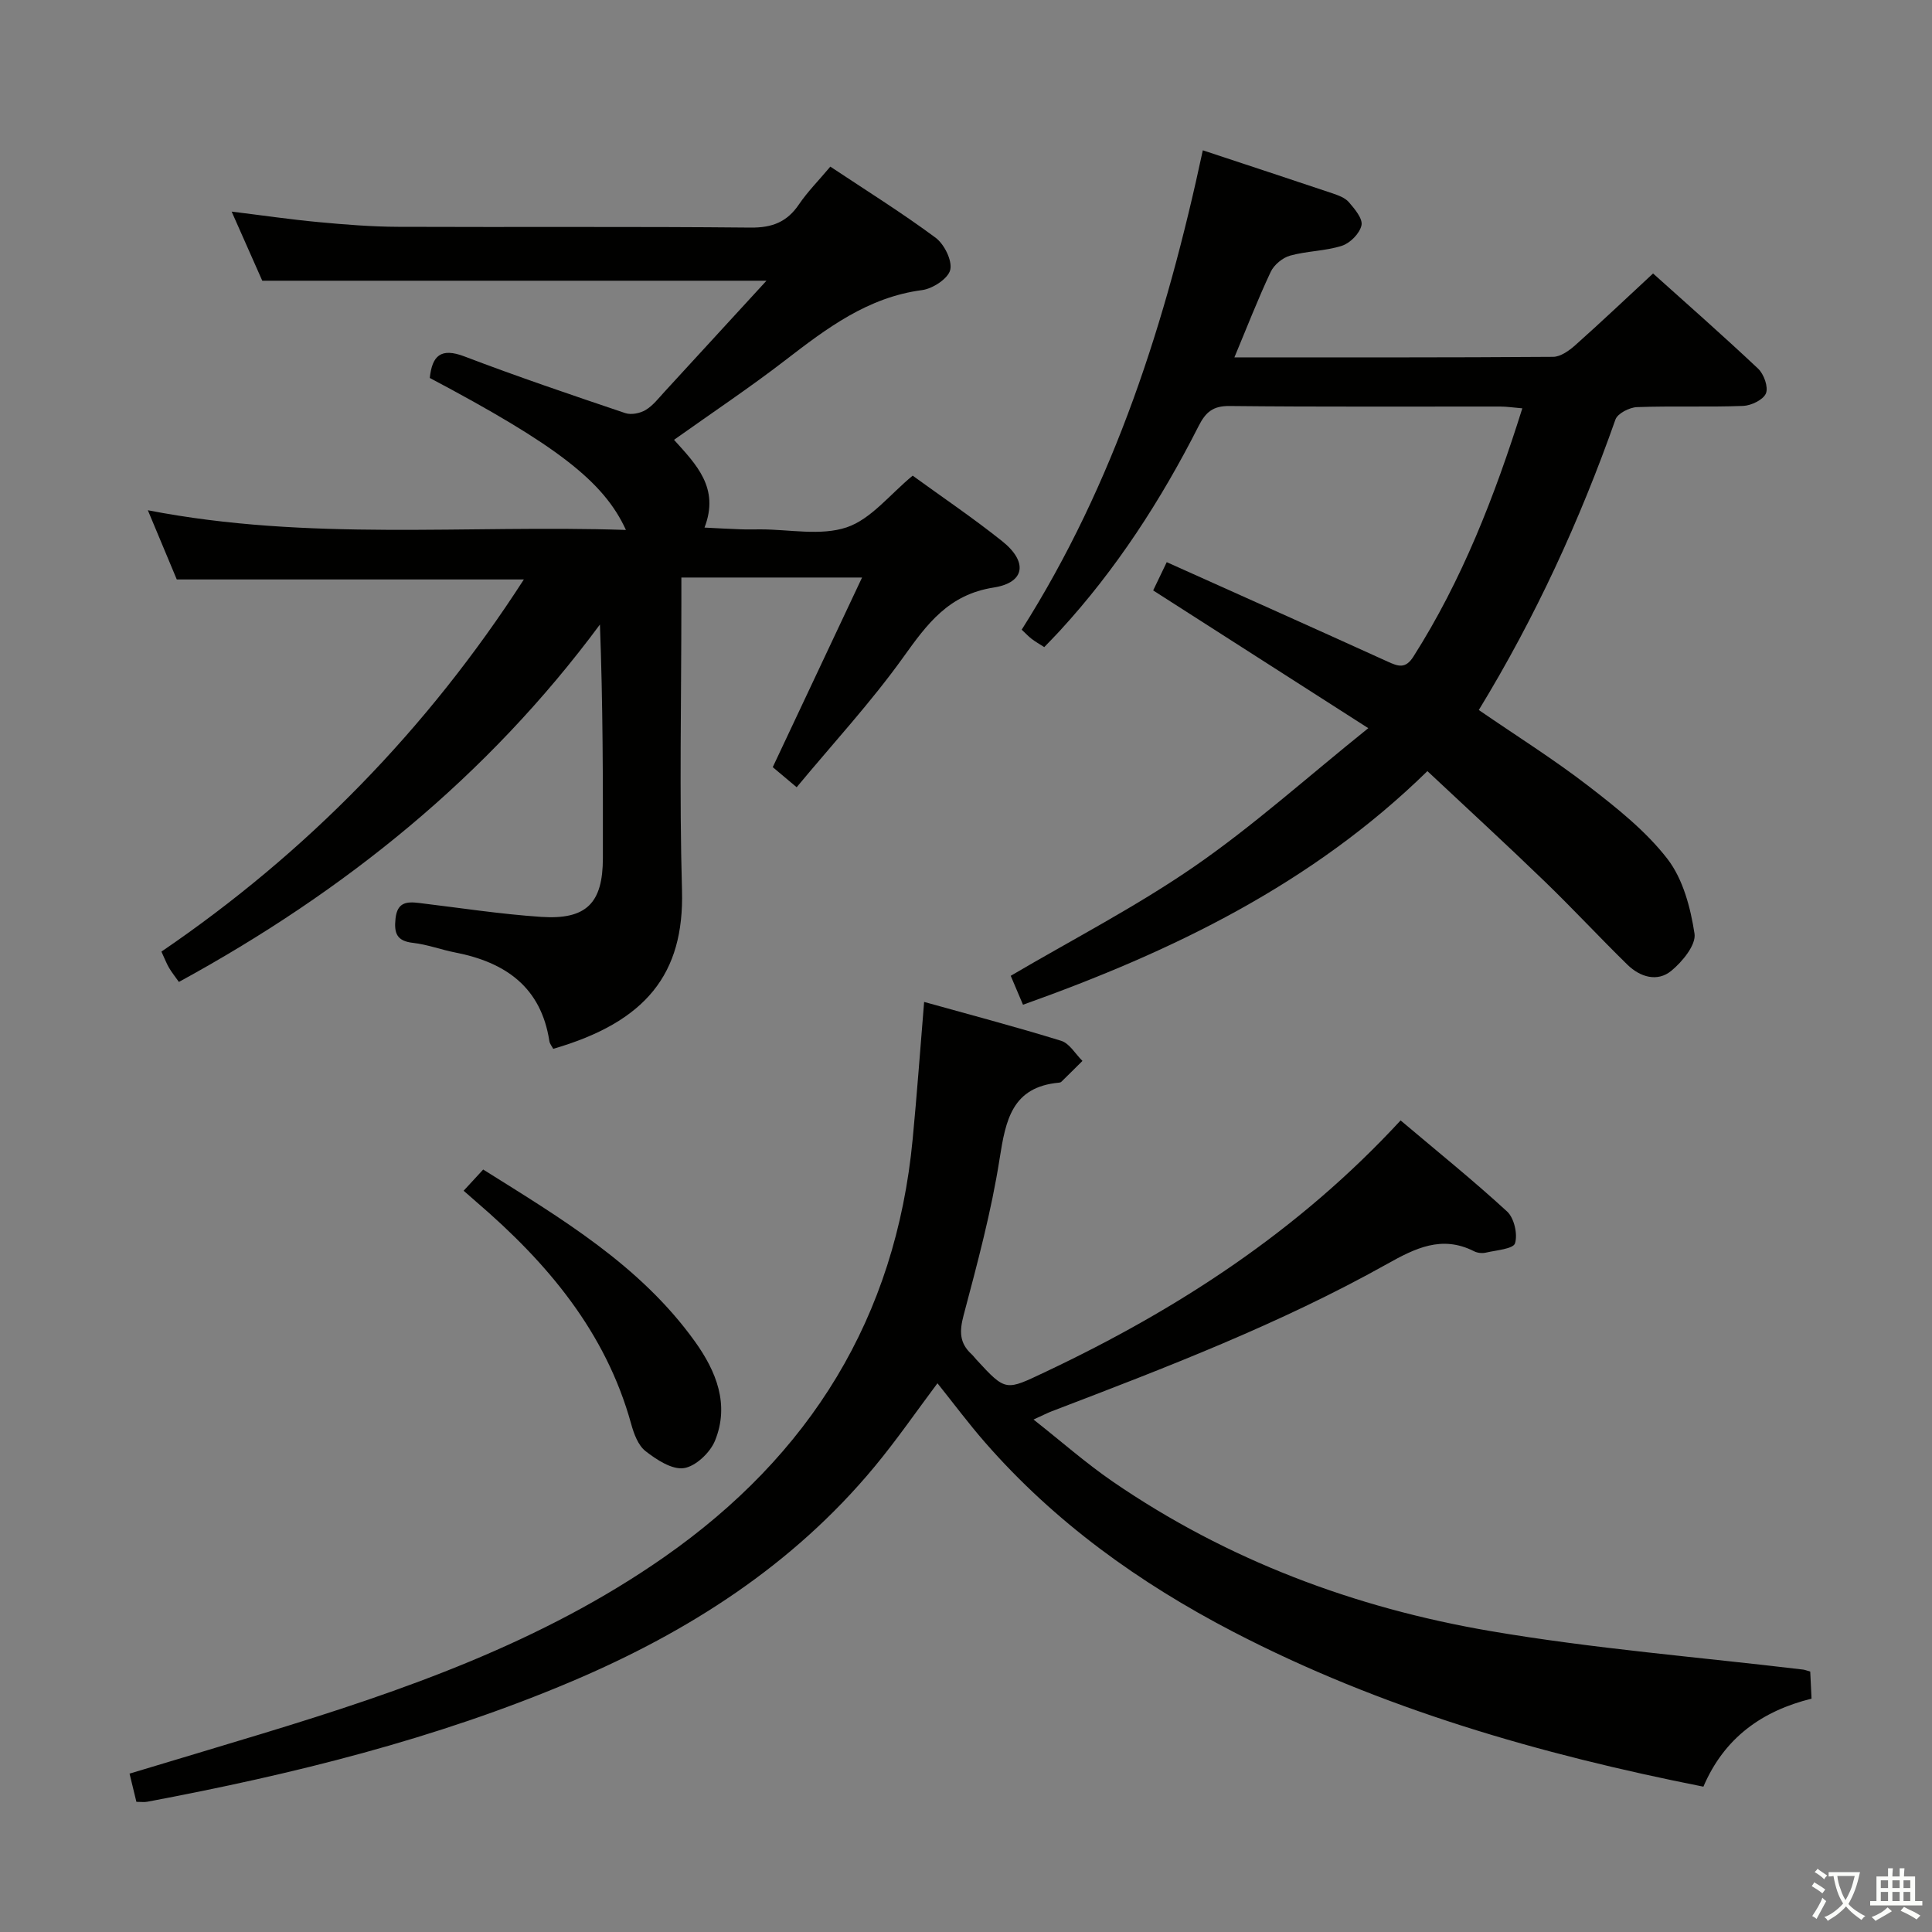 <svg enable-background="new 0 0 400 400" viewBox="0 0 400 400" xmlns="http://www.w3.org/2000/svg"><rect x="0" y="0" width="400" height="400" fill="#808080" stroke="none"/><path d="m377.9 391.2c-.2.3-.4.5-.6.8-.7-.6-1.4-1-2.2-1.5.2-.3.4-.5.5-.8.6.4 1.4.8 2.3 1.5zm-1.8 6.1c-.2-.2-.5-.4-.9-.6.4-.6.8-1.2 1.2-1.9s.7-1.3.9-1.9c.3.3.5.5.8.7-.7 1.3-1.4 2.6-2 3.7zm2.2-9c-.3.3-.5.5-.6.8-.6-.6-1.3-1.1-2-1.5.3-.3.5-.5.6-.7.6.5 1.3.9 2 1.4zm.3.2v-.9h2 4.5c-.3 1.3-.6 2.5-1 3.6s-.9 2.1-1.4 3c.4.5 1 1 1.6 1.4s1.2.8 1.9 1.1c-.3.2-.5.4-.8.8-.4-.3-1-.7-1.6-1.2s-1.2-1.1-1.6-1.6c-.5.6-1.1 1.1-1.7 1.6s-1.4.9-2.1 1.4c-.1-.3-.3-.5-.7-.8.6-.2 1.2-.5 1.9-1s1.4-1.1 2-1.8c-.5-.8-.9-1.6-1.2-2.5s-.6-2-.8-3.2c-.4.1-.7.1-1 .1zm2.5 2.7c.3 1 .7 1.7 1 2.2.3-.5.6-1.1 1-2s.6-1.9.9-3h-3.2-.4c.1.9.3 1.8.7 2.8z" fill="#fbfcfa"/><path d="m396.5 388.5v1.5 3.6h1.5v.9c-.4 0-1 0-1.7 0h-7.9c-.5 0-.9 0-1.2 0v-.9h1.3v-3.5c0-.7 0-1.2 0-1.6h2.4c0-.8 0-1.4 0-1.7h1c0 .3-.1.8-.1 1.7h1.5c0-.8 0-1.4 0-1.7h1c0 .3-.1.9-.1 1.7zm-8.2 9.2c-.2-.3-.5-.5-.8-.8.8-.3 1.4-.6 1.9-.9s1-.7 1.4-1.1c.3.3.6.5.9.8-1.6 1-2.8 1.6-3.4 2zm2.6-6.8v-1.6h-1.5v1.6zm0 2.7v-1.9h-1.5v1.9zm2.4-2.7v-1.6h-1.5v1.6zm0 2.7v-1.9h-1.5v1.9zm.2 2 .7-.8c.4.2.9.5 1.6.8s1.3.7 1.8 1c-.3.3-.5.5-.8.8-.4-.3-1.5-1-3.3-1.8zm2-4.7v-1.6h-1.4v1.6zm0 2.7v-1.9h-1.4v1.9z" fill="#fbfcfa"/><g fill="#010100"><path d="m164.94 162.99c-2.48-2.08-3.86-3.24-4.95-4.16 6.11-12.98 12.08-25.65 18.49-39.26-13.28 0-24.98 0-37.41 0v5.28c0 19.83-.43 39.67.13 59.49.48 17.35-7.5 27.25-26.66 32.81-.26-.5-.71-1.02-.8-1.6-1.72-11.21-9.12-16.33-19.5-18.35-2.93-.57-5.78-1.66-8.73-1.99-3.39-.38-3.95-2.01-3.62-5.05.37-3.38 2.32-3.52 4.88-3.21 8.41 1.01 16.81 2.31 25.25 2.88 9.41.63 12.79-2.86 12.8-12.15.02-15.96.01-31.92-.61-48.38-23.31 31.48-52.88 55.29-87.17 74-.77-1.09-1.48-1.97-2.05-2.94-.5-.85-.85-1.79-1.57-3.34 30.09-20.5 55.08-46.1 75.04-77.05-24.08 0-47.58 0-71.86 0-1.65-3.95-3.66-8.75-5.99-14.33 33.26 6.47 66.01 2.98 98.98 4.08-4.6-10.09-14.49-17.63-40.61-31.47.49-4.56 2.24-6.34 7.19-4.45 10.99 4.19 22.14 7.97 33.29 11.73 1.23.41 3.08.04 4.23-.66 1.52-.91 2.69-2.46 3.93-3.8 6.86-7.45 13.7-14.91 21.07-22.95-35.08 0-69.36 0-104.39 0-1.77-3.99-3.89-8.79-6.34-14.31 6.44.79 12.23 1.64 18.05 2.18 5.46.51 10.95.95 16.42.97 24.33.1 48.66-.08 72.99.16 4.47.04 7.53-1.16 10-4.81 1.76-2.6 4.01-4.86 6.49-7.81 7.31 4.86 14.75 9.5 21.77 14.7 1.81 1.34 3.5 4.72 3.06 6.66-.41 1.8-3.62 3.91-5.82 4.2-11.28 1.48-19.77 7.92-28.36 14.54-7.36 5.67-15.11 10.84-23.01 16.46 4.59 5.1 9.48 9.95 6.31 18.17 2.81.14 5.19.28 7.58.36 1.33.05 2.67.01 4 .01 6 0 12.47 1.39 17.86-.42 5.04-1.7 8.93-6.81 13.66-10.7 5.94 4.32 12.42 8.69 18.51 13.55 5.36 4.26 4.8 8.59-1.73 9.61-9.36 1.46-13.79 7.54-18.73 14.44-6.63 9.26-14.43 17.71-22.07 26.91z"/><path d="m28.24 373.05c-.5-2.07-.9-3.68-1.42-5.84 9.23-2.78 18.39-5.51 27.53-8.29 29.15-8.87 57.8-18.84 83.1-36.5 30.26-21.11 48-49.62 51.51-86.59.88-9.2 1.55-18.42 2.37-28.39 9.35 2.61 18.93 5.13 28.38 8.05 1.73.54 2.94 2.73 4.4 4.16-1.45 1.44-2.9 2.89-4.37 4.32-.11.11-.3.16-.46.18-9.75.88-11.06 7.73-12.32 15.75-1.71 10.94-4.62 21.71-7.46 32.43-.87 3.29-.87 5.73 1.63 8.02.37.34.66.75 1 1.12 6.2 6.74 6.07 6.46 14.42 2.52 27.33-12.93 52.31-29.14 73.43-52.02 7.51 6.35 14.99 12.37 22.05 18.86 1.46 1.35 2.22 4.68 1.64 6.58-.36 1.17-3.88 1.43-6.02 1.93-.76.18-1.76.08-2.46-.28-6.68-3.39-12.2-.62-18.06 2.66-22.12 12.38-45.74 21.43-69.35 30.46-.92.35-1.8.81-3.8 1.72 5.79 4.56 10.86 9.04 16.39 12.84 23.68 16.26 50.1 26.15 78.18 30.95 21.42 3.66 43.17 5.39 64.77 7.98.33.04.64.17 1.47.41.08 1.58.16 3.34.27 5.61-10.16 2.51-18.04 8.03-22.39 18.22-33.83-6.7-66.73-16.15-97.47-32.13-19.34-10.06-36.86-22.63-51.28-39.17-3.38-3.87-6.46-8.01-9.83-12.22-4.37 5.83-8.47 11.79-13.08 17.34-16.87 20.31-38.43 34.1-62.49 44.32-28.29 12.01-57.92 19.32-88.02 24.98-.61.12-1.28.02-2.26.02z"/><path d="m249.03 31.12c9.45 3.13 18.11 5.97 26.75 8.88 1.25.42 2.68.92 3.49 1.86 1.21 1.4 2.91 3.42 2.61 4.79-.36 1.67-2.33 3.68-4.04 4.23-3.43 1.11-7.22 1.07-10.72 2.04-1.56.43-3.33 1.89-4.02 3.34-2.67 5.66-4.93 11.51-7.53 17.73 22.36 0 44.17.05 65.99-.11 1.54-.01 3.31-1.28 4.57-2.4 5.35-4.76 10.54-9.69 16.12-14.86 6.81 6.12 14.4 12.78 21.75 19.71 1.2 1.13 2.15 3.8 1.62 5.11-.54 1.32-3.03 2.53-4.71 2.6-7.32.28-14.67-.02-21.99.25-1.56.06-4.02 1.31-4.46 2.57-7.37 20.9-16.57 40.93-28.29 60.14 7.72 5.31 15.46 10.16 22.66 15.71 5.88 4.54 11.9 9.31 16.39 15.11 3.23 4.18 4.79 10.11 5.61 15.48.36 2.32-2.52 5.82-4.81 7.7-2.88 2.37-6.45 1.29-9.05-1.24-5.83-5.7-11.38-11.7-17.25-17.36-7.77-7.51-15.73-14.82-24.19-22.75-23.85 23.34-52.66 37.3-83.73 48.37-.9-2.12-1.78-4.21-2.54-5.99 12.82-7.54 25.99-14.33 38.08-22.68 12.12-8.37 23.16-18.31 35.95-28.59-15.69-10.05-29.86-19.12-44.54-28.52.82-1.7 1.7-3.54 2.81-5.85 15.45 6.94 30.6 13.7 45.7 20.57 2.2 1 3.71 1.59 5.36-1 10.07-15.84 16.8-33.1 22.56-51.42-1.83-.15-3.23-.37-4.62-.37-18.67-.02-37.33.09-56-.11-3.43-.04-4.93 1.27-6.38 4.11-7.79 15.35-17.07 29.72-28.76 42.44-1 1.09-2.04 2.14-3.22 3.37-.99-.64-1.83-1.11-2.6-1.7-.65-.49-1.21-1.11-2.07-1.91 19.21-30.31 29.92-63.85 37.5-99.25z"/><path d="m95.99 246.53c1.5-1.63 2.6-2.82 4.05-4.39 16.16 10.14 32.49 19.79 43.84 35.61 4.41 6.15 7.21 13.04 4.15 20.54-1.01 2.47-4.01 5.31-6.44 5.67-2.46.36-5.66-1.74-7.94-3.52-1.54-1.2-2.42-3.61-2.98-5.65-5.28-19.09-17.4-33.38-32.02-45.93-.76-.65-1.5-1.32-2.66-2.33z"/></g></svg>